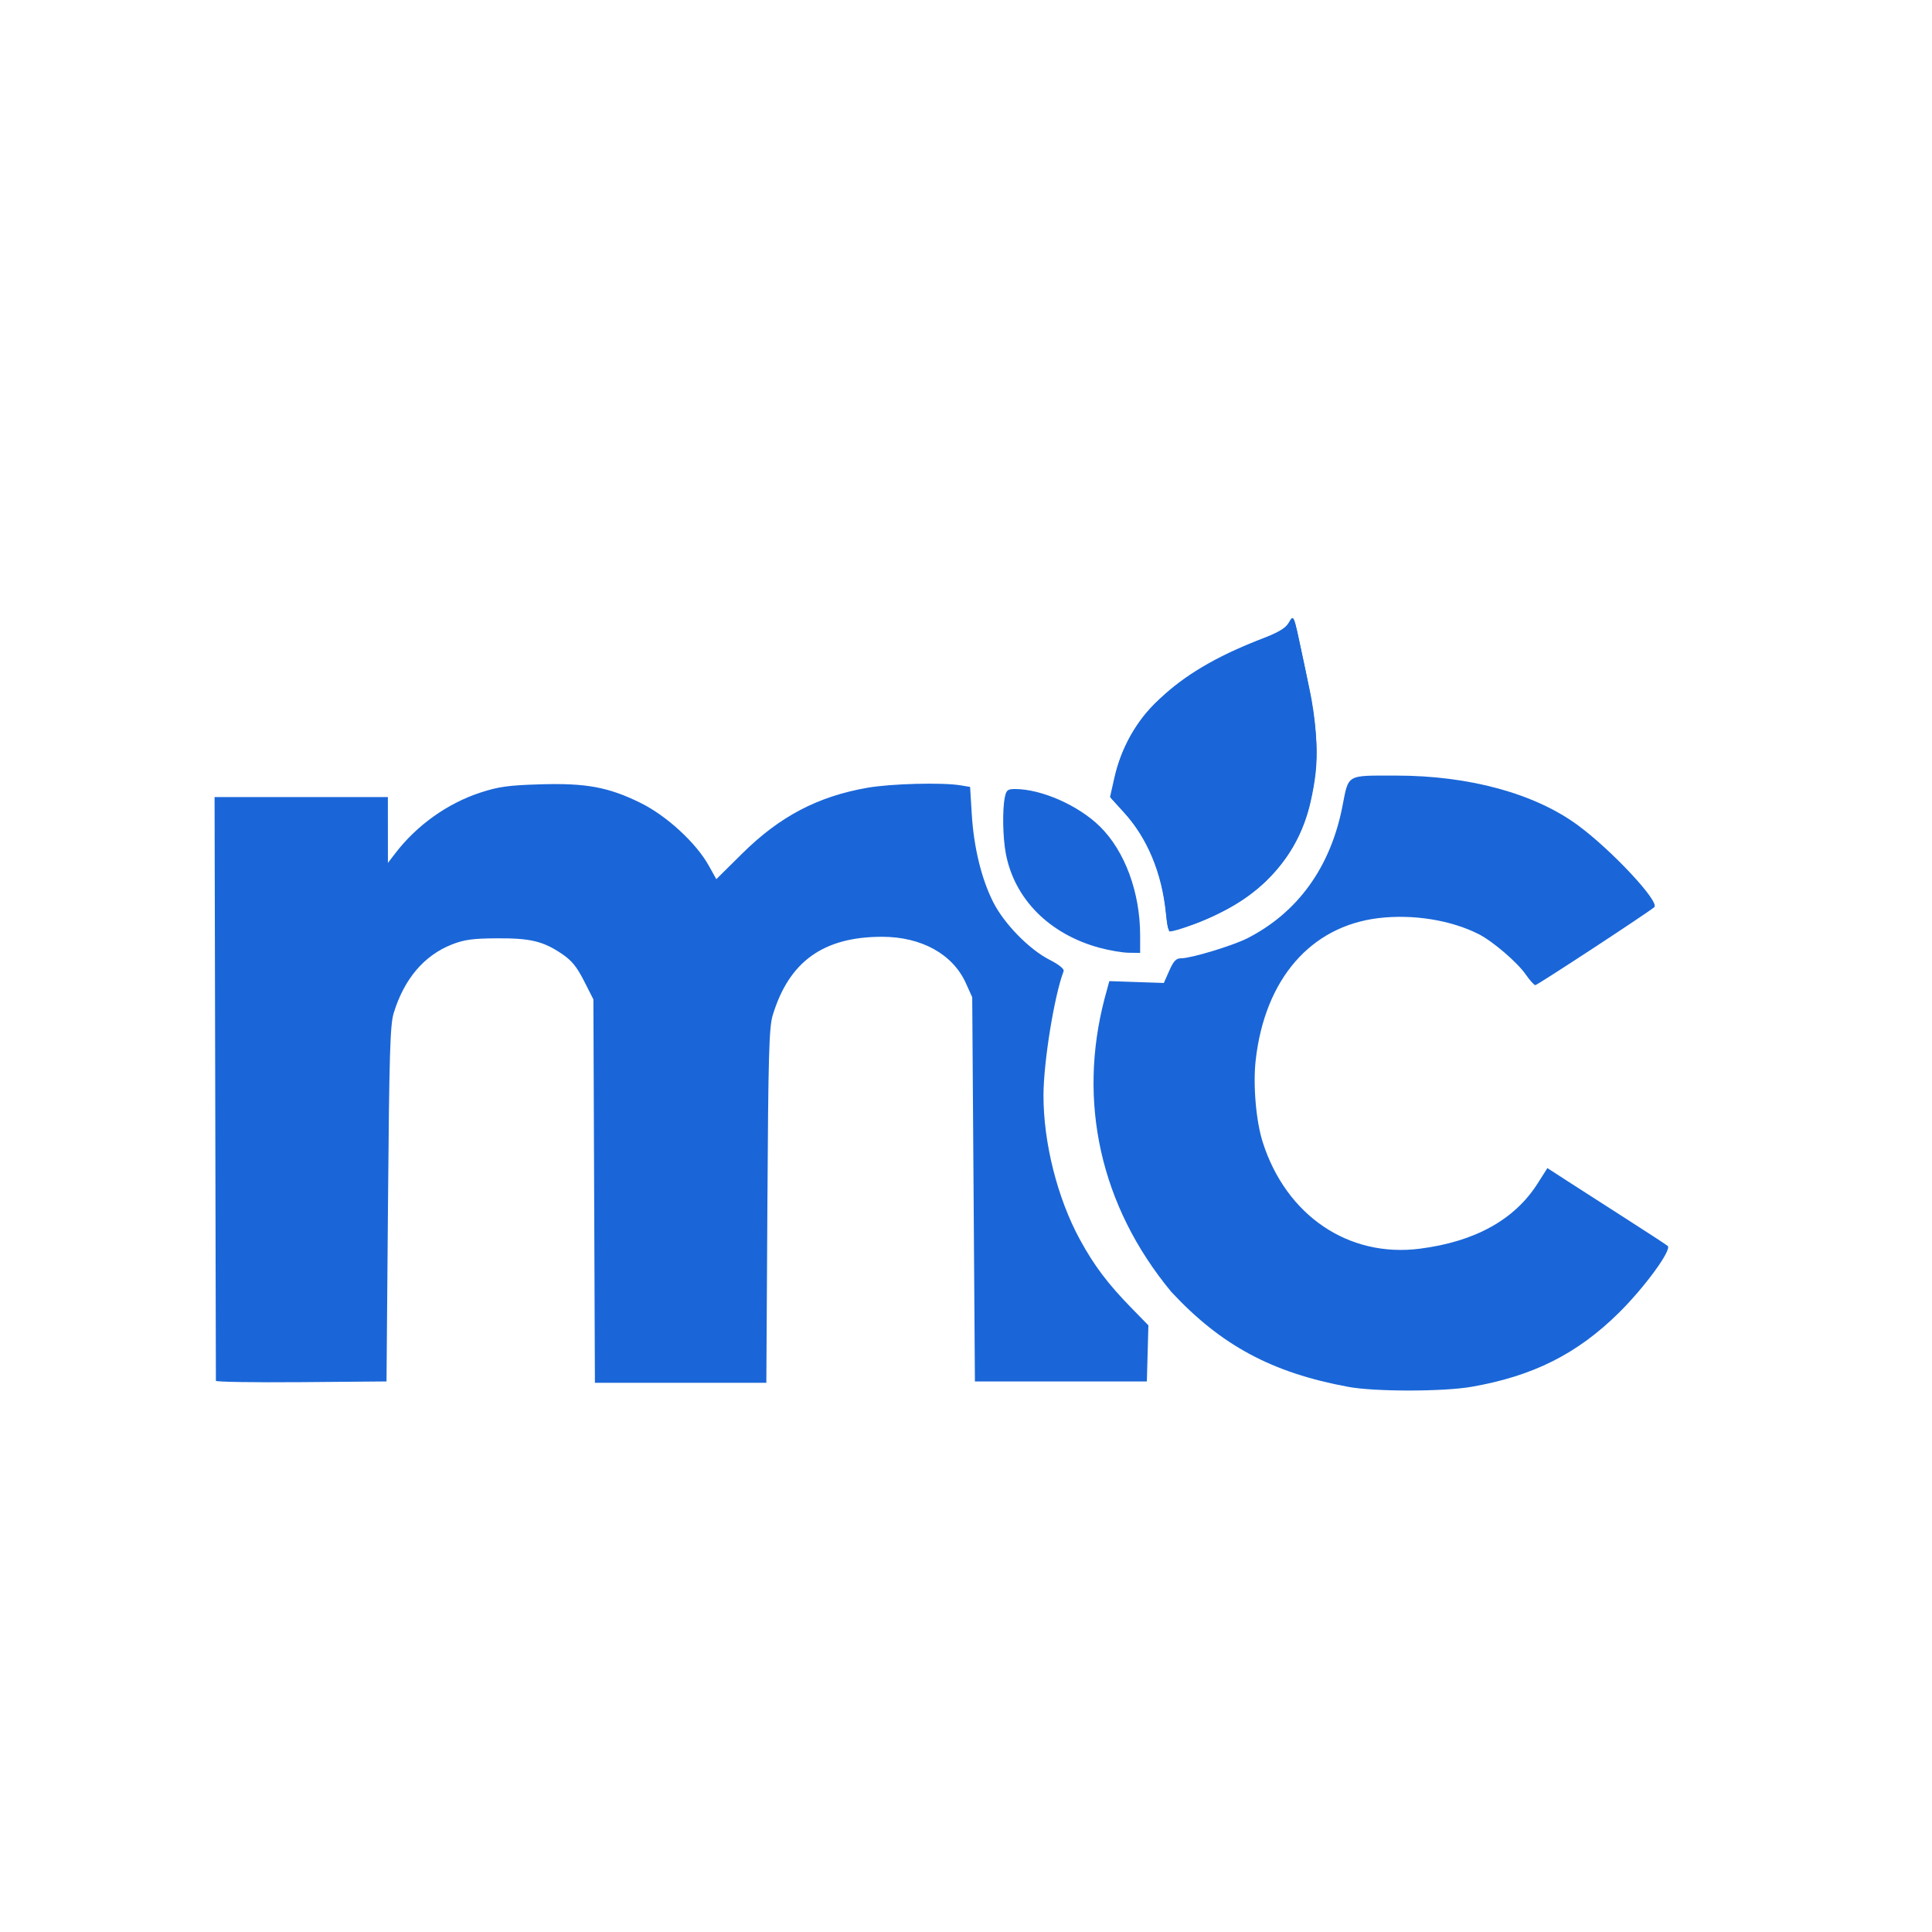 <?xml version="1.0" encoding="UTF-8" standalone="no"?>
<!-- Created with Inkscape (http://www.inkscape.org/) -->

<svg
   xmlns:dc="http://purl.org/dc/elements/1.1/"
   xmlns:cc="http://creativecommons.org/ns#"
   xmlns:rdf="http://www.w3.org/1999/02/22-rdf-syntax-ns#"
   xmlns:svg="http://www.w3.org/2000/svg"
   xmlns="http://www.w3.org/2000/svg"
   xmlns:sodipodi="http://sodipodi.sourceforge.net/DTD/sodipodi-0.dtd"
   xmlns:inkscape="http://www.inkscape.org/namespaces/inkscape"
   width="64px"
   height="64px"
   id="svg11430"
   version="1.1"
   inkscape:version="0.48.5 r10040"
   sodipodi:docname="mit.svg">
  <defs
     id="defs11432" />
  <sodipodi:namedview
     id="base"
     pagecolor="#ffffff"
     bordercolor="#666666"
     borderopacity="1.0"
     inkscape:pageopacity="0.0"
     inkscape:pageshadow="2"
     inkscape:zoom="8.1041664"
     inkscape:cx="31.501671"
     inkscape:cy="32"
     inkscape:current-layer="layer1"
     showgrid="true"
     inkscape:document-units="px"
     inkscape:grid-bbox="true"
     inkscape:window-width="1920"
     inkscape:window-height="1031"
     inkscape:window-x="0"
     inkscape:window-y="0"
     inkscape:window-maximized="1" />
  <g
     id="layer1"
     inkscape:label="Layer 1"
     inkscape:groupmode="layer">
    <g
       id="g16480"
       transform="matrix(0.089,0,0,0.089,290.121,-370.175)">
      <path
         style="fill:#1a66d8"
         d="m -2757.92,4675.474 c -28.421,-5.256 -47.344,-15.414 -65.934,-35.395 -26.51,-32.057 -34.817,-70.839 -24.807,-109.13 l 1.771,-6.5 10.146,0.344 10.146,0.344 2.032,-4.594 c 1.615,-3.652 2.534,-4.594 4.477,-4.594 3.637,0 19.103,-4.679 24.476,-7.405 18.778,-9.528 30.994,-26.405 35.444,-48.971 2.432,-12.331 1.216,-11.624 19.995,-11.624 27.263,0 51.702,6.686 67.753,18.535 12.645,9.334 30.483,28.47 28.37,30.433 -1.845,1.715 -43.514,29.032 -44.284,29.032 -0.448,0 -2.054,-1.789 -3.569,-3.975 -3.129,-4.515 -12.268,-12.351 -17.504,-15.009 -10.31,-5.233 -24.478,-7.503 -37.263,-5.971 -25.277,3.029 -42.297,22.678 -45.732,52.797 -1.053,9.236 0.108,22.796 2.627,30.659 8.741,27.293 31.937,42.995 58.484,39.591 20.529,-2.633 35.267,-10.802 43.831,-24.296 l 3.621,-5.705 7.459,4.83 c 4.103,2.656 13.984,9.004 21.959,14.105 7.975,5.101 14.886,9.616 15.358,10.033 1.631,1.441 -8.624,15.477 -18.223,24.942 -15.487,15.27 -31.889,23.505 -54.757,27.493 -10.575,1.844 -35.983,1.862 -45.878,0.032 z m -67.908,-176.275 c -1.535,-15.15 -6.983,-28.139 -15.891,-37.886 l -4.915,-5.378 1.609,-7.124 c 5.093,-22.553 22.717,-39.391 53.634,-51.244 7.116,-2.728 9.949,-4.345 11.186,-6.384 2.021,-3.33 1.815,-3.85 5.646,14.266 5.687,26.897 6.158,36.612 2.541,52.472 -3.975,17.432 -15.274,31.673 -31.902,40.21 -7.548,3.875 -17.909,7.818 -20.543,7.818 -0.374,0 -0.988,-3.038 -1.364,-6.75 z"
         id="path16486"
         inkscape:connector-curvature="0"
         sodipodi:nodetypes="ccccccssssssssssssssscsscsscccscsscssssc" />
      <path
         style="fill:#1a66d8"
         d="m -2825.765,4499.182 c -1.381,-14.794 -6.636,-27.556 -15.28,-37.108 l -5.146,-5.687 0.833,-4.969 c 1.657,-9.882 5.676,-18.85 11.829,-26.395 8.188,-10.04 26.292,-21.551 44.876,-28.533 5.285,-1.986 7.651,-3.455 8.673,-5.386 1.685,-3.184 1.677,-3.203 4.535,10.344 1.16,5.5 2.506,11.8 2.99,14 2.527,11.472 3.293,23.685 2.055,32.746 -2.392,17.5 -7.345,28.178 -17.981,38.759 -8.148,8.105 -22.334,15.741 -34.147,18.379 -2.567,0.573 -2.618,0.476 -3.237,-6.151 z"
         id="path16484"
         inkscape:connector-curvature="0"
         sodipodi:nodetypes="ssccsscsccscs" />
      <path
         style="fill:#1a66d8"
         d="m -3179.432,4673.213 c -0.01,-0.42 -0.119,-49.477 -0.25,-109.014 l -0.239,-108.25 32.25,0 32.25,0 0.011,12.25 0.011,12.25 2.676,-3.5 c 8.01,-10.477 19.44,-18.644 31.724,-22.668 6.738,-2.207 10.402,-2.717 22.078,-3.075 17.216,-0.527 25.529,0.999 37.5,6.882 9.721,4.778 20.709,14.874 25.453,23.386 l 2.801,5.026 9.623,-9.526 c 13.989,-13.847 28.131,-21.273 46.671,-24.506 8.732,-1.523 27.794,-2.02 34.557,-0.901 l 3.605,0.596 0.622,10.143 c 0.755,12.329 3.579,23.959 7.921,32.625 4.052,8.087 13.343,17.624 21.004,21.56 3.671,1.886 5.573,3.439 5.251,4.286 -3.471,9.132 -7.459,33.745 -7.482,46.171 -0.032,17.648 5.184,38.317 13.546,53.674 5.255,9.652 10.348,16.422 19.098,25.388 l 6.404,6.562 -0.287,10.438 -0.287,10.438 -32,0 -32,0 -0.5,-71.5 -0.5,-71.5 -2.389,-5.288 c -4.864,-10.765 -16.538,-17.212 -31.167,-17.212 -21.851,0 -34.656,9.201 -40.712,29.256 -1.357,4.493 -1.639,14.658 -1.972,70.994 l -0.389,65.75 -31.904,0 -31.904,0 -0.282,-71.352 -0.282,-71.352 -3.508,-6.898 c -2.713,-5.334 -4.604,-7.632 -8.343,-10.134 -6.963,-4.661 -11.674,-5.772 -24.149,-5.697 -8.885,0.054 -12.086,0.493 -16.647,2.283 -10.335,4.057 -17.767,12.802 -21.67,25.5 -1.35,4.391 -1.664,14.874 -2.133,71.15 l -0.55,66 -31.75,0.264 c -17.462,0.145 -31.755,-0.08 -31.761,-0.5 z m 328.984,-161.147 c -18.719,-5.054 -31.751,-18.128 -34.965,-35.077 -1.135,-5.985 -1.322,-16.217 -0.383,-20.915 0.542,-2.71 1.045,-3.125 3.79,-3.125 9.853,0 23.674,6.108 31.665,13.994 9.248,9.126 14.92,24.51 14.92,40.464 l 0,6.542 -4.25,-0.06 c -2.337,-0.033 -7.187,-0.853 -10.777,-1.823 z"
         id="path16482"
         inkscape:connector-curvature="0"
         sodipodi:nodetypes="csccccccsssccssccscccssscccccccsssscccccsscssscsccccsssscscc" />
    </g>
  </g>
</svg>
